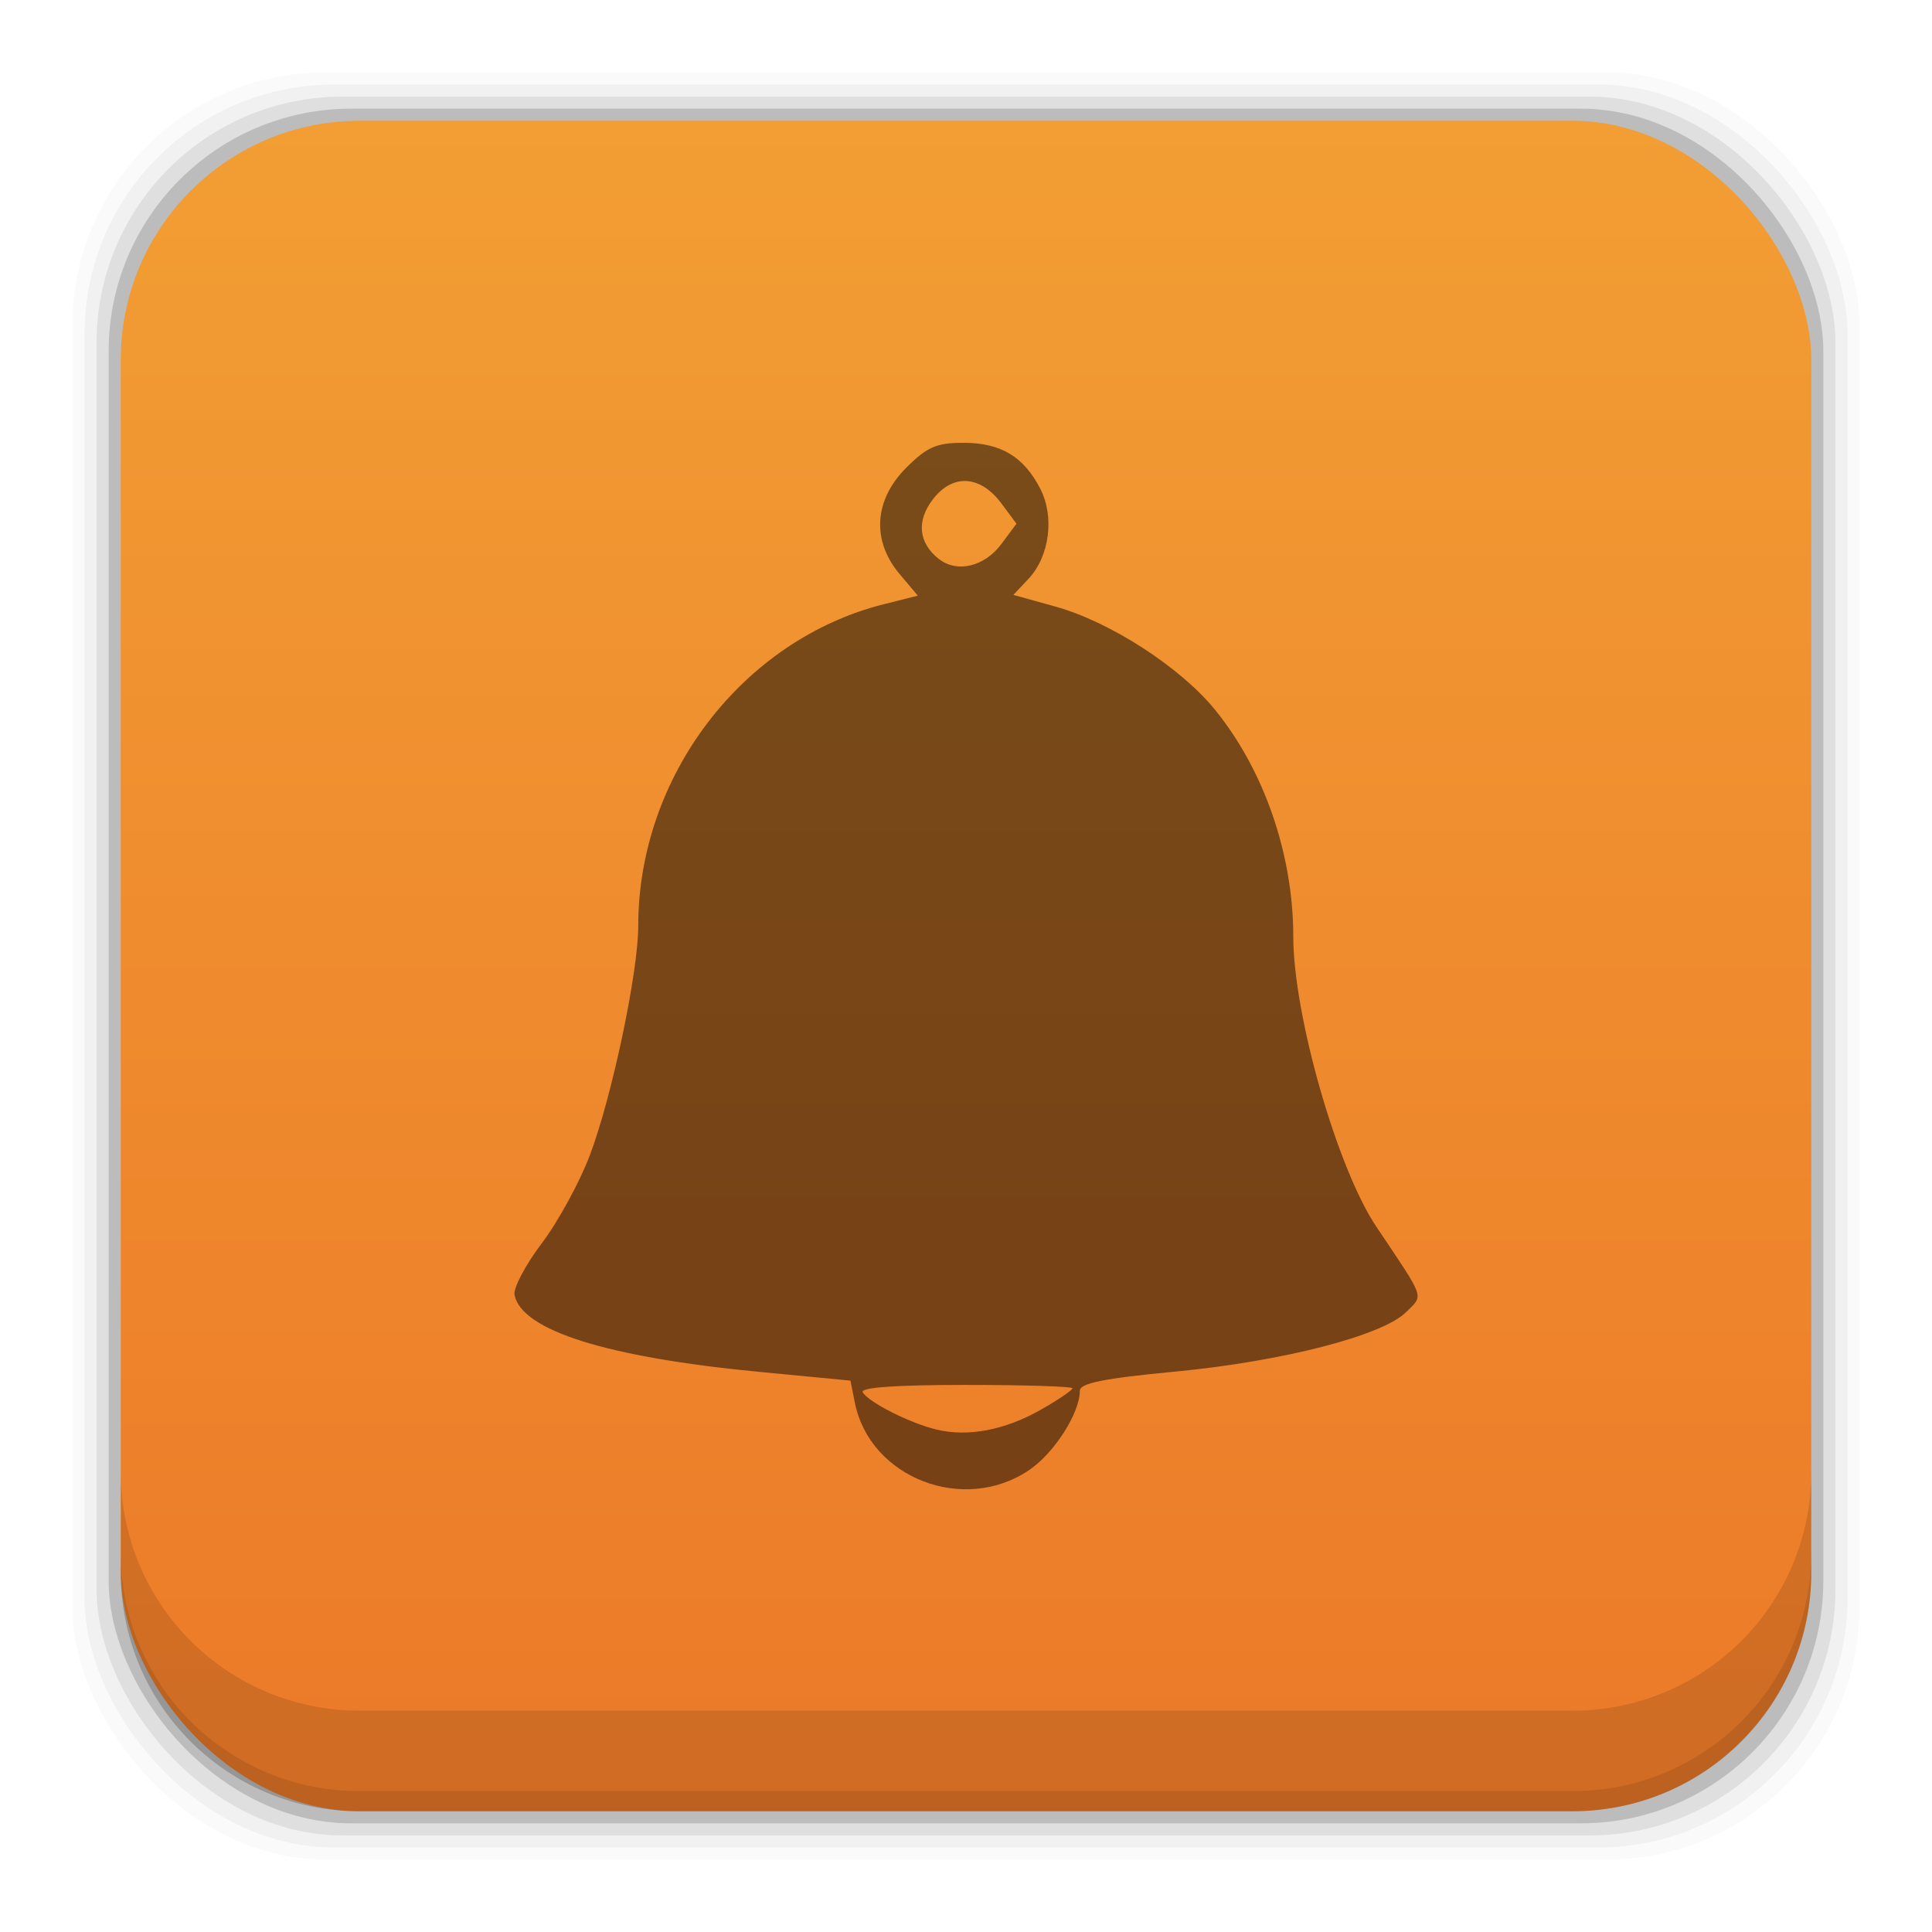 <?xml version="1.0" encoding="UTF-8" standalone="no"?>
<!-- Created with Inkscape (http://www.inkscape.org/) -->

<svg
   xmlns:dc="http://purl.org/dc/elements/1.1/"
   xmlns:cc="http://creativecommons.org/ns#"
   xmlns:rdf="http://www.w3.org/1999/02/22-rdf-syntax-ns#"
   xmlns:svg="http://www.w3.org/2000/svg"
   xmlns="http://www.w3.org/2000/svg"
   xmlns:xlink="http://www.w3.org/1999/xlink"
   xmlns:sodipodi="http://sodipodi.sourceforge.net/DTD/sodipodi-0.dtd"
   xmlns:inkscape="http://www.inkscape.org/namespaces/inkscape"
   width="48"
   height="48"
   id="svg2"
   version="1.1"
   inkscape:version="0.48+devel r12913"
   sodipodi:docname="preferences-desktop-notification-bell.svg">
  <defs
     id="defs4">
    <linearGradient
       inkscape:collect="always"
       id="linearGradient6075">
      <stop
         style="stop-color:#ec7928;stop-opacity:1"
         offset="0"
         id="stop6077" />
      <stop
         style="stop-color:#f29e34;stop-opacity:1"
         offset="1"
         id="stop6079" />
    </linearGradient>
    <linearGradient
       gradientTransform="translate(0,9.5800782e-5)"
       inkscape:collect="always"
       xlink:href="#linearGradient6075"
       id="linearGradient6081"
       x1="37.958"
       y1="1049.344"
       x2="37.958"
       y2="1007.44"
       gradientUnits="userSpaceOnUse" />
  </defs>
  <sodipodi:namedview
     id="base"
     pagecolor="#ffffff"
     bordercolor="#666666"
     borderopacity="1.0"
     inkscape:pageopacity="0.0"
     inkscape:pageshadow="2"
     inkscape:zoom="9.1191731"
     inkscape:cx="16.57842"
     inkscape:cy="29.411539"
     inkscape:document-units="px"
     inkscape:current-layer="layer1"
     showgrid="false"
     inkscape:window-width="1366"
     inkscape:window-height="671"
     inkscape:window-x="0"
     inkscape:window-y="24"
     inkscape:window-maximized="1" />
  <g
     inkscape:label="Capa 1"
     inkscape:groupmode="layer"
     id="layer1"
     transform="translate(0,-1004.362)">
    <rect
       style="fill:#000000;fill-opacity:0.02;stroke:none"
       id="rect5263"
       width="44.4"
       height="44.4"
       x="1.8"
       y="1006.162"
       ry="6.279" />
    <rect
       ry="6.194"
       y="1006.462"
       x="2.1"
       height="43.8"
       width="43.8"
       id="rect5261"
       style="fill:#000000;fill-opacity:0.039;stroke:none" />
    <rect
       style="fill:#000000;fill-opacity:0.078;stroke:none"
       id="rect5259"
       width="43.2"
       height="43.2"
       x="2.4"
       y="1006.763"
       ry="6.109" />
    <rect
       ry="6.024"
       y="1007.062"
       x="2.7"
       height="42.6"
       width="42.6"
       id="rect5257"
       style="fill:#000000;fill-opacity:0.157;stroke:none" />
    <rect
       style="fill:url(#linearGradient6081);fill-opacity:1;stroke:none"
       id="rect5237"
       width="42"
       height="42"
       x="3"
       y="1007.362"
       ry="5.939" />
    <path
       inkscape:connector-curvature="0"
       style="fill:#000000;fill-opacity:0.118;stroke:none"
       d="m 3,1040.925 0,2.5 c 0,3.29 2.647,5.938 5.938,5.938 l 30.125,0 c 3.29,0 5.938,-2.647 5.938,-5.938 l 0,-2.5 c 0,3.29 -2.647,5.938 -5.938,5.938 l -30.125,0 c -3.29,0 -5.938,-2.647 -5.938,-5.938 z"
       id="rect5265" />
    <path
       inkscape:connector-curvature="0"
       style="fill:#000000;fill-opacity:0.098;stroke:none"
       d="m 3,1042.925 0,0.5 c 0,3.29 2.647,5.938 5.938,5.938 l 30.125,0 c 3.29,0 5.938,-2.647 5.938,-5.938 l 0,-0.5 c 0,3.29 -2.647,5.938 -5.938,5.938 l -30.125,0 c -3.29,0 -5.938,-2.647 -5.938,-5.938 z"
       id="path5252" />
    <path
       style="fill:#000000;fill-opacity:0.498"
       d="m 25.571,1040.884 c 0.623,-0.423 1.257,-1.415 1.257,-1.966 0,-0.191 0.582,-0.309 2.37,-0.479 2.671,-0.255 5.154,-0.895 5.739,-1.48 0.436,-0.436 0.49,-0.282 -0.742,-2.119 -0.972,-1.449 -2.064,-5.264 -2.064,-7.212 0,-2.043 -0.731,-4.151 -1.958,-5.649 -0.858,-1.047 -2.599,-2.17 -3.942,-2.544 l -1.054,-0.293 0.376,-0.4 c 0.524,-0.558 0.652,-1.543 0.29,-2.242 -0.413,-0.798 -0.981,-1.137 -1.908,-1.137 -0.667,0 -0.905,0.104 -1.422,0.622 -0.798,0.798 -0.861,1.808 -0.166,2.635 l 0.456,0.541 -0.844,0.212 c -3.515,0.885 -6.102,4.274 -6.102,7.994 0,1.148 -0.649,4.228 -1.2,5.69 -0.251,0.668 -0.789,1.654 -1.195,2.191 -0.406,0.537 -0.711,1.115 -0.679,1.283 0.17,0.884 2.293,1.552 6.085,1.915 l 2.261,0.217 0.109,0.547 c 0.375,1.874 2.711,2.776 4.333,1.674 z m -2.309,-1.006 c -0.663,-0.161 -1.671,-0.671 -1.828,-0.924 -0.074,-0.12 0.808,-0.184 2.549,-0.184 1.464,0 2.662,0.038 2.662,0.083 0,0.047 -0.35,0.284 -0.777,0.528 -0.894,0.511 -1.819,0.688 -2.606,0.497 z m 0.064,-21.628 c -0.512,-0.402 -0.563,-0.957 -0.137,-1.498 0.493,-0.627 1.172,-0.58 1.691,0.118 l 0.374,0.503 -0.374,0.503 c -0.42,0.565 -1.101,0.728 -1.554,0.373 z"
       id="path4435"
       inkscape:connector-curvature="0"
       sodipodi:nodetypes="sssssssscssssscsssssscssssssssssscss" />
  </g>
</svg>
